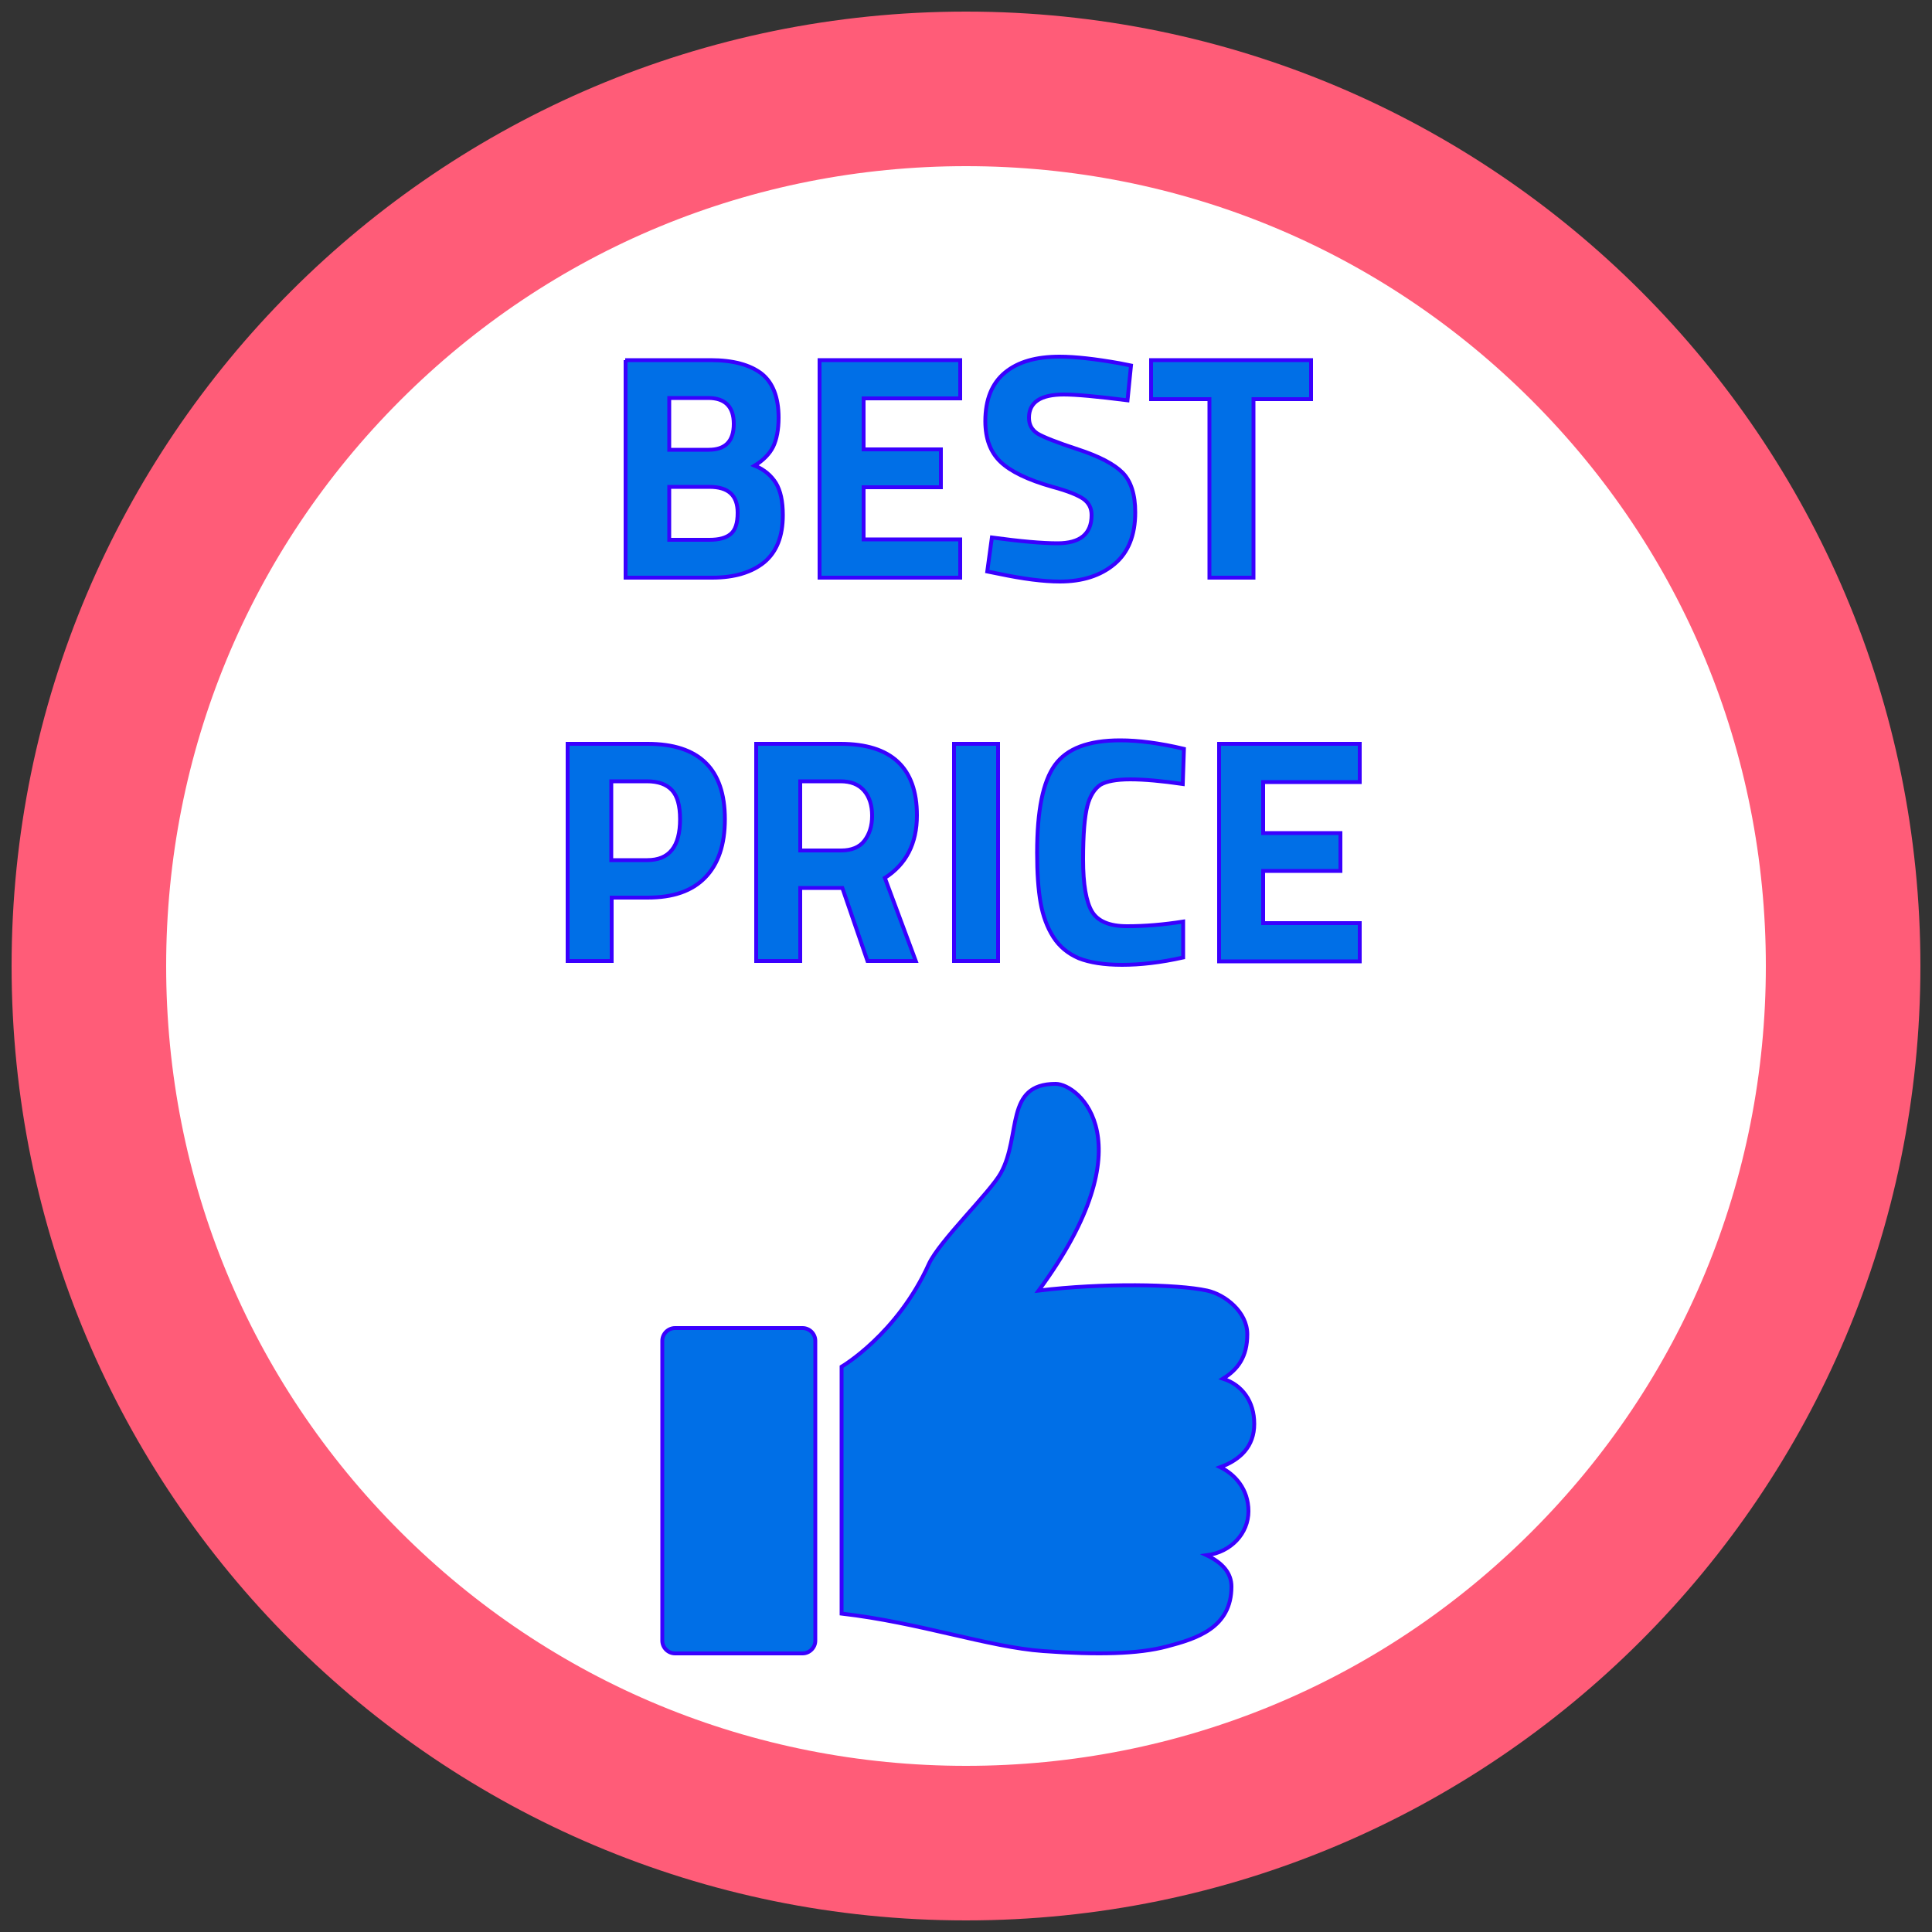 <?xml version="1.0" encoding="utf-8"?>
<!-- Generator: Adobe Illustrator 24.2.3, SVG Export Plug-In . SVG Version: 6.00 Build 0)  -->
<svg version="1.1" id="Layer_1" xmlns="http://www.w3.org/2000/svg" xmlns:xlink="http://www.w3.org/1999/xlink" x="0px" y="0px"
	 viewBox="0 0 500 500" style="enable-background:new 0 0 500 500;" xml:space="preserve">
<rect x="0" y="0" width="500" height="500" fill="#333333" stroke="none"/>
<style type="text/css">
	.st0{fill:#FFFFFF;}
	.st1{fill:#FF5C78;}
	.st2{fill:#006FE7;stroke:#3900FF;stroke-miterlimit:10;}
</style>
<g>
	<path class="st0" d="M250,477c-60.6,0-117.6-23.6-160.5-66.5C46.6,367.6,23,310.6,23,250S46.6,132.4,89.5,89.5S189.4,23,250,23
		s117.6,23.6,160.5,66.5C453.4,132.4,477,189.4,477,250s-23.6,117.6-66.5,160.5C367.6,453.4,310.6,477,250,477z"/>
	<path class="st1" d="M250,43c55.3,0,107.3,21.5,146.4,60.6C435.5,142.7,457,194.7,457,250s-21.5,107.3-60.6,146.4
		C357.3,435.5,305.3,457,250,457s-107.3-21.5-146.4-60.6C64.5,357.3,43,305.3,43,250s21.5-107.3,60.6-146.4
		C142.7,64.5,194.7,43,250,43 M250,3C113.6,3,3,113.6,3,250s110.6,247,247,247s247-110.6,247-247S386.4,3,250,3L250,3z"/>
</g>
<g>
	<path class="st2" d="M161.8,93.2h22.1c5.8,0,10.2,1.2,13.2,3.5c2.9,2.3,4.4,6.1,4.4,11.4c0,3.1-0.5,5.6-1.4,7.5
		c-0.9,1.8-2.5,3.5-4.8,4.9c2.5,1,4.3,2.6,5.5,4.5c1.2,2,1.8,4.7,1.8,8.3c0,5.5-1.6,9.5-4.8,12.2c-3.2,2.6-7.7,4-13.5,4h-22.4V93.2z
		 M183.3,103h-10.1v13.4h10.2c4.3,0,6.5-2.2,6.5-6.7S187.6,103,183.3,103z M183.6,126h-10.4v13.7h10.4c2.5,0,4.3-0.5,5.5-1.5
		c1.2-1,1.8-2.8,1.8-5.5C190.9,128.2,188.5,126,183.6,126z"/>
	<path class="st2" d="M212.1,149.5V93.2h36.4v9.9h-25v13.2h20v9.8h-20v13.5h25v9.9H212.1z"/>
	<path class="st2" d="M275.3,102.1c-6,0-9,2-9,6c0,1.8,0.7,3.1,2.2,4.1c1.5,0.9,5,2.3,10.5,4.1c5.5,1.8,9.3,3.8,11.5,6
		c2.2,2.2,3.3,5.7,3.3,10.3c0,5.9-1.8,10.4-5.4,13.4c-3.6,3-8.3,4.5-14.1,4.5c-4.3,0-9.6-0.7-15.8-2l-3-0.6l1.2-8.8
		c7.4,1,13,1.5,17,1.5c5.8,0,8.8-2.4,8.8-7.3c0-1.8-0.7-3.1-2-4.1c-1.4-1-4-2.1-8.1-3.2c-6.4-1.8-10.9-4-13.5-6.5
		c-2.6-2.5-3.9-6-3.9-10.5c0-5.6,1.7-9.8,5.1-12.6c3.4-2.8,8.1-4.1,14.1-4.1c4.1,0,9.3,0.6,15.5,1.7l3,0.6l-0.9,9
		C283.9,102.6,278.5,102.1,275.3,102.1z"/>
	<path class="st2" d="M297.9,103.3V93.2h41.4v10.1h-14.9v46.2H313v-46.2H297.9z"/>
	<path class="st2" d="M167.6,232.3h-9.3v16.4h-11.4v-56.2h20.7c13.3,0,20,6.5,20,19.5c0,6.6-1.7,11.6-5.1,15.1
		C179.1,230.6,174.2,232.3,167.6,232.3z M158.3,222.6h9.2c5.7,0,8.5-3.5,8.5-10.6c0-3.5-0.7-6-2.1-7.5c-1.4-1.5-3.5-2.3-6.5-2.3
		h-9.2V222.6z"/>
	<path class="st2" d="M207.1,229.8v18.9h-11.4v-56.2h21.8c13.2,0,19.8,6.2,19.8,18.5c0,7.3-2.8,12.7-8.3,16.2l8,21.5h-12.5
		l-6.5-18.9H207.1z M223.7,217.6c1.3-1.7,2-3.8,2-6.5c0-2.7-0.7-4.9-2.1-6.5c-1.4-1.6-3.4-2.4-6.1-2.4h-10.4v17.9h10.6
		C220.3,220.1,222.4,219.3,223.7,217.6z"/>
	<path class="st2" d="M246.9,248.7v-56.2h11.4v56.2H246.9z"/>
	<path class="st2" d="M306.2,247.8c-5.8,1.3-11.1,1.9-15.8,1.9s-8.4-0.6-11.2-1.7c-2.8-1.2-5-3-6.6-5.5c-1.6-2.5-2.7-5.5-3.3-8.9
		c-0.6-3.4-0.9-7.7-0.9-12.9c0-10.9,1.5-18.4,4.6-22.7c3.1-4.3,8.7-6.4,16.9-6.4c4.7,0,10.2,0.7,16.5,2.2l-0.3,9.1
		c-5.5-0.8-10-1.2-13.6-1.2c-3.6,0-6.2,0.5-7.7,1.4c-1.5,1-2.7,2.8-3.4,5.5c-0.7,2.7-1.1,7.3-1.1,13.8c0,6.5,0.8,11,2.3,13.5
		c1.5,2.5,4.5,3.8,9.1,3.8s9.4-0.4,14.5-1.2L306.2,247.8z"/>
	<path class="st2" d="M315.5,248.7v-56.2h36.4v9.9h-25v13.2h20v9.8h-20v13.5h25v9.9H315.5z"/>
</g>
<g>
	<path class="st2" d="M207.7,343.7h-33c-1.8,0-3.3,1.5-3.3,3.3v77.6c0,1.8,1.5,3.3,3.3,3.3h33c1.8,0,3.3-1.5,3.3-3.3V347
		C211,345.2,209.5,343.7,207.7,343.7z"/>
	<path class="st2" d="M315.8,379.7c5.2-1.9,8.8-5.4,8.8-11.2c0-5.8-3.1-10.1-8.1-11.7c3.9-2.4,6.3-5.7,6.3-11.5S317,335,312.4,334
		c-7.8-1.7-27.1-2-43.6,0c28.4-38.6,10.4-53.5,4.4-53.5c-13.3,0-8.8,13.3-14.2,23.1c-2.7,4.9-15.9,17.6-18.6,23.5
		c-8.2,18.2-22.6,26.6-22.6,26.6s0,46.4,0,63.9c20.1,2.3,38.1,8.7,52.2,9.7c14,1,24.5,0.8,32-1.2c7.5-2,16.7-4.7,16.7-15.5
		c0-3.4-2.2-6.1-6.4-8.1c6.3-0.8,10.8-5.7,10.8-11.4C323.1,385.3,319.5,381.5,315.8,379.7z"/>
</g>
</svg>

